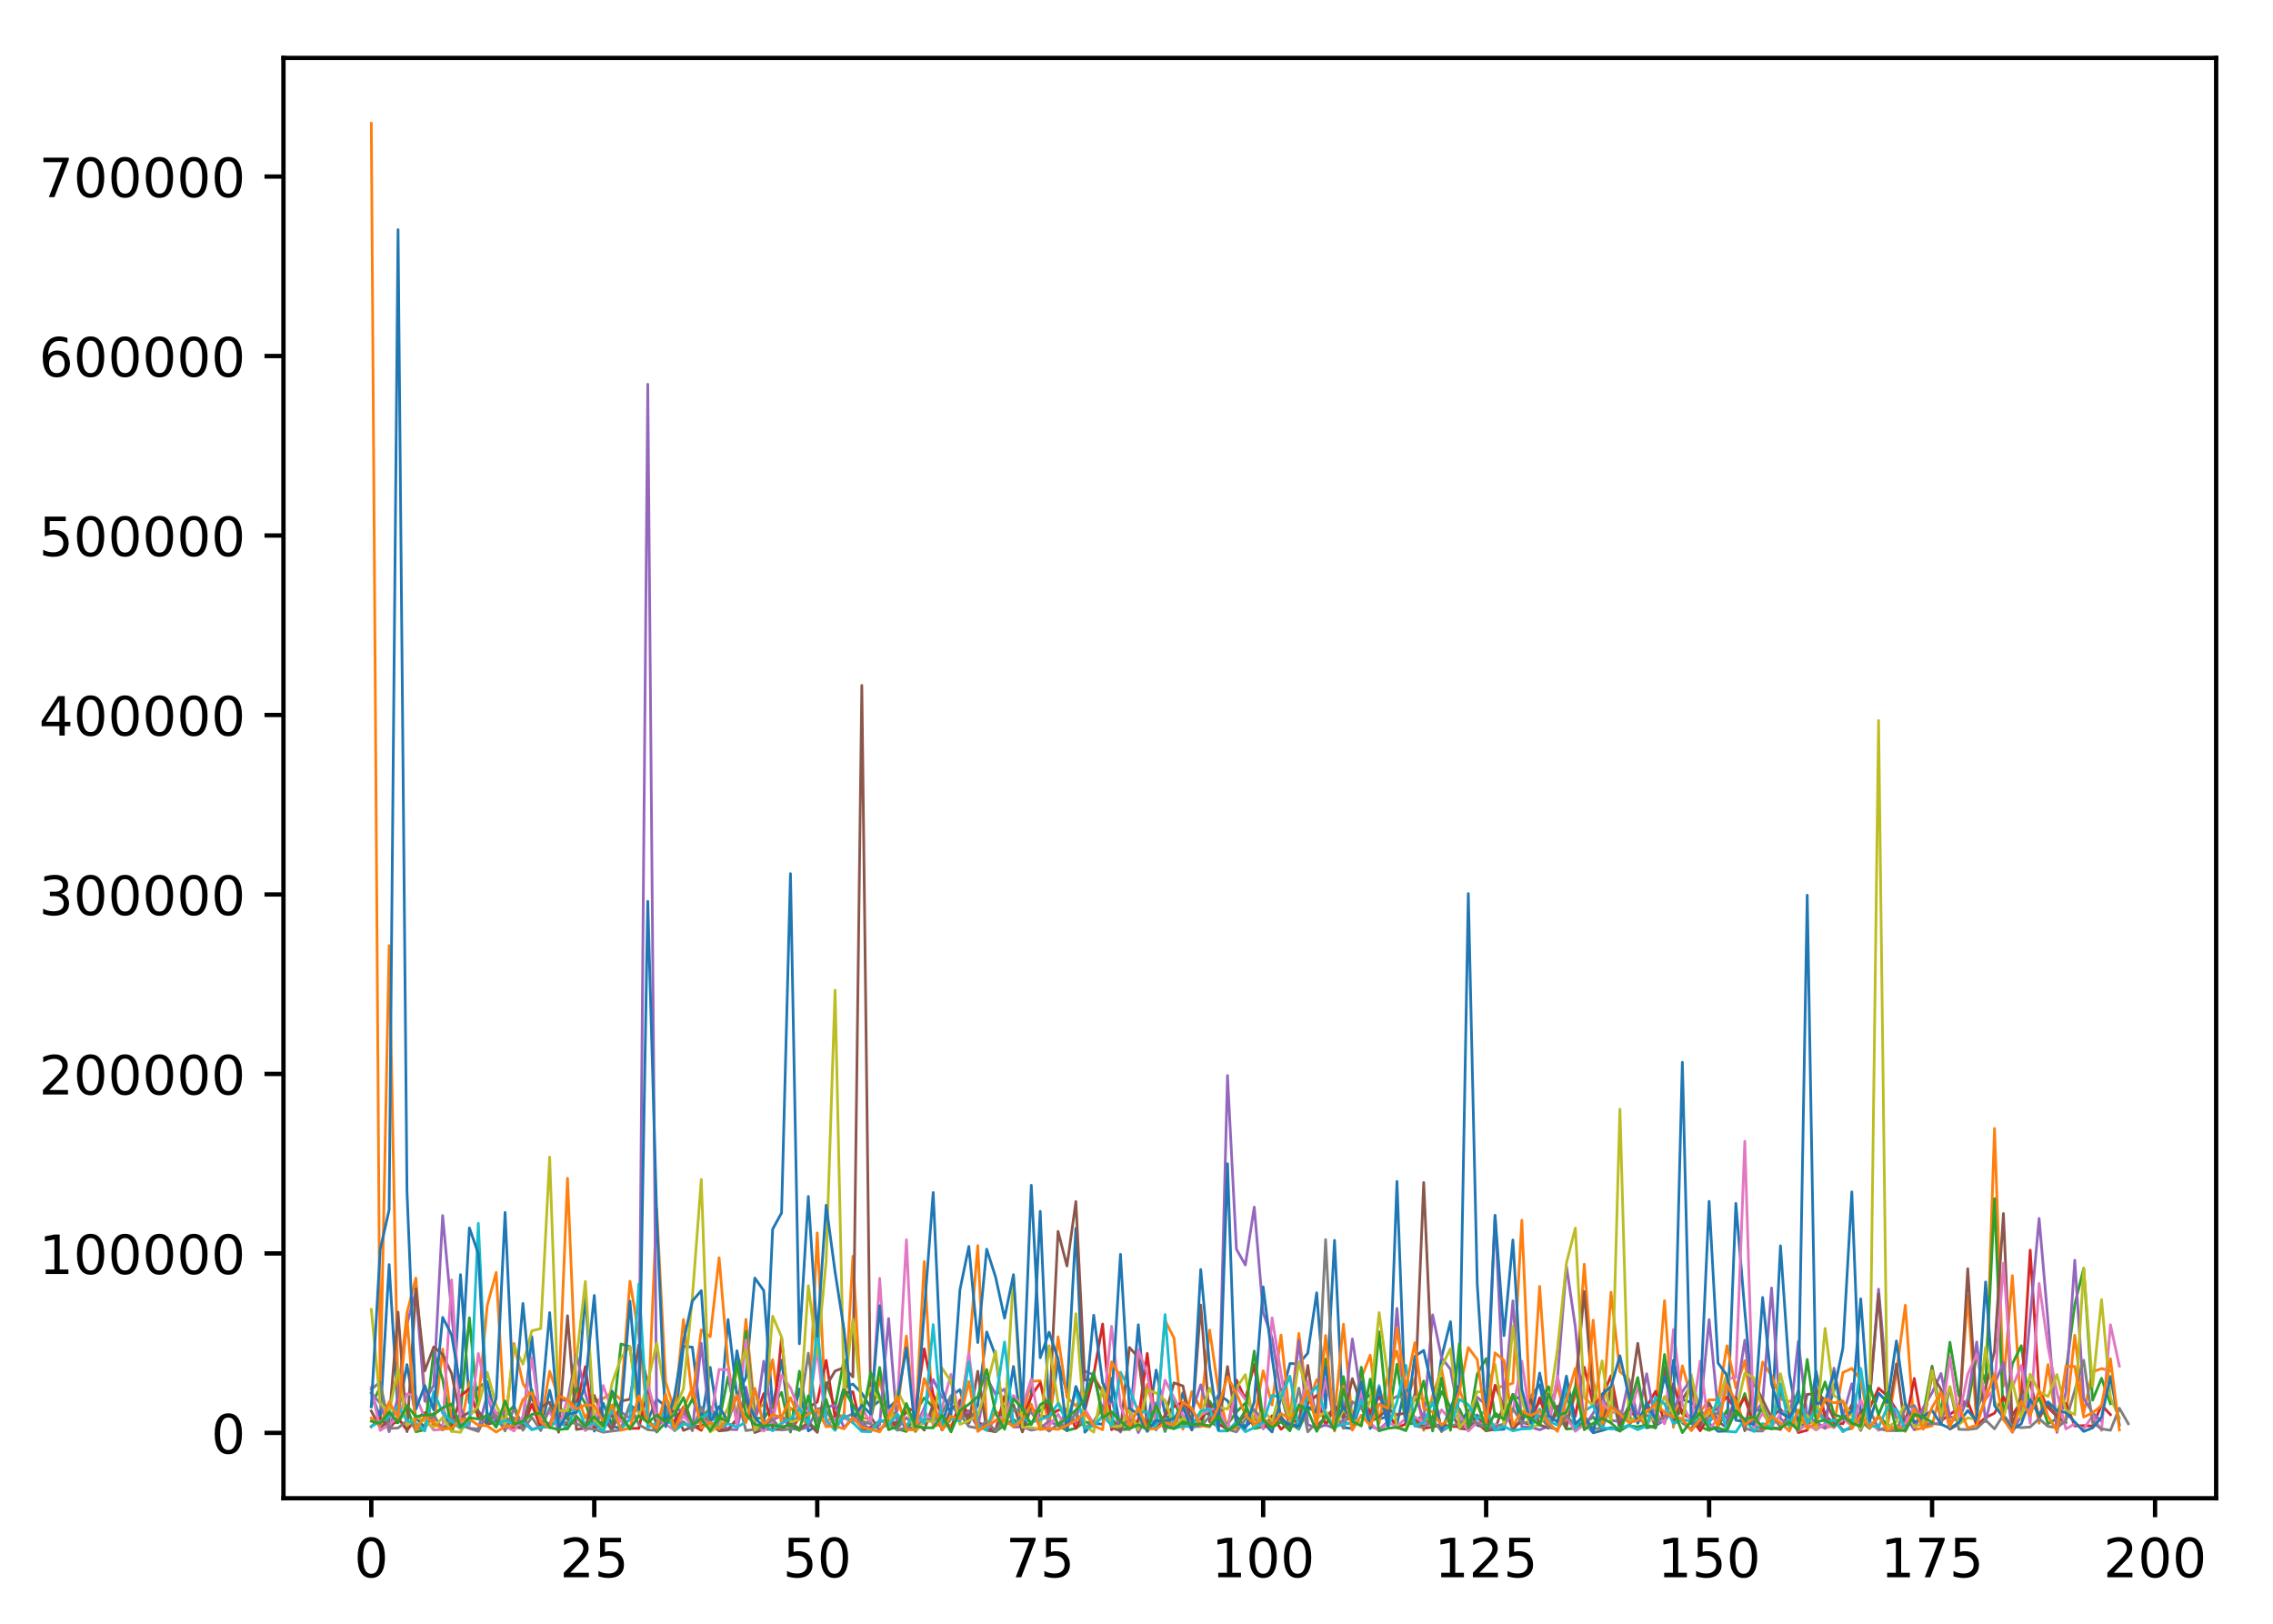 <?xml version="1.0" encoding="utf-8" standalone="no"?>
<!DOCTYPE svg PUBLIC "-//W3C//DTD SVG 1.1//EN"
  "http://www.w3.org/Graphics/SVG/1.1/DTD/svg11.dtd">
<!-- Created with matplotlib (http://matplotlib.org/) -->
<svg height="300pt" version="1.1" viewBox="0 0 420 300" width="420pt" xmlns="http://www.w3.org/2000/svg" xmlns:xlink="http://www.w3.org/1999/xlink">
 <defs>
  <style type="text/css">
*{stroke-linecap:butt;stroke-linejoin:round;}
  </style>
 </defs>
 <g id="figure_1">
  <g id="patch_1">
   <path d="M 0 300.69 
L 420.195 300.69 
L 420.195 0 
L 0 0 
z
" style="fill:#ffffff;"/>
  </g>
  <g id="axes_1">
   <g id="patch_2">
    <path d="M 52.375 276.812 
L 409.495 276.812 
L 409.495 10.7 
L 52.375 10.7 
z
" style="fill:#ffffff;"/>
   </g>
   <g id="matplotlib.axis_1">
    <g id="xtick_1">
     <g id="line2d_1">
      <defs>
       <path d="M 0 0 
L 0 3.5 
" id="m2f63b9aa51" style="stroke:#000000;stroke-width:0.8;"/>
      </defs>
      <g>
       <use style="stroke:#000000;stroke-width:0.8;" x="68.608" xlink:href="#m2f63b9aa51" y="276.812"/>
      </g>
     </g>
     <g id="text_1">
      <!-- 0 -->
      <defs>
       <path d="M 31.781 66.406 
Q 24.172 66.406 20.328 58.906 
Q 16.5 51.422 16.5 36.375 
Q 16.5 21.391 20.328 13.891 
Q 24.172 6.391 31.781 6.391 
Q 39.453 6.391 43.281 13.891 
Q 47.125 21.391 47.125 36.375 
Q 47.125 51.422 43.281 58.906 
Q 39.453 66.406 31.781 66.406 
M 31.781 74.219 
Q 44.047 74.219 50.516 64.516 
Q 56.984 54.828 56.984 36.375 
Q 56.984 17.969 50.516 8.266 
Q 44.047 -1.422 31.781 -1.422 
Q 19.531 -1.422 13.062 8.266 
Q 6.594 17.969 6.594 36.375 
Q 6.594 54.828 13.062 64.516 
Q 19.531 74.219 31.781 74.219 
" id="DejaVuSans-30"/>
      </defs>
      <g transform="translate(65.426 291.41)scale(0.1 -0.1)">
       <use xlink:href="#DejaVuSans-30"/>
      </g>
     </g>
    </g>
    <g id="xtick_2">
     <g id="line2d_2">
      <g>
       <use style="stroke:#000000;stroke-width:0.8;" x="109.808" xlink:href="#m2f63b9aa51" y="276.812"/>
      </g>
     </g>
     <g id="text_2">
      <!-- 25 -->
      <defs>
       <path d="M 19.188 8.297 
L 53.609 8.297 
L 53.609 0 
L 7.328 0 
L 7.328 8.297 
Q 12.938 14.109 22.625 23.891 
Q 32.328 33.688 34.812 36.531 
Q 39.547 41.844 41.422 45.531 
Q 43.312 49.219 43.312 52.781 
Q 43.312 58.594 39.234 62.25 
Q 35.156 65.922 28.609 65.922 
Q 23.969 65.922 18.812 64.312 
Q 13.672 62.703 7.812 59.422 
L 7.812 69.391 
Q 13.766 71.781 18.938 73 
Q 24.125 74.219 28.422 74.219 
Q 39.75 74.219 46.484 68.547 
Q 53.219 62.891 53.219 53.422 
Q 53.219 48.922 51.531 44.891 
Q 49.859 40.875 45.406 35.406 
Q 44.188 33.984 37.641 27.219 
Q 31.109 20.453 19.188 8.297 
" id="DejaVuSans-32"/>
       <path d="M 10.797 72.906 
L 49.516 72.906 
L 49.516 64.594 
L 19.828 64.594 
L 19.828 46.734 
Q 21.969 47.469 24.109 47.828 
Q 26.266 48.188 28.422 48.188 
Q 40.625 48.188 47.75 41.5 
Q 54.891 34.812 54.891 23.391 
Q 54.891 11.625 47.562 5.094 
Q 40.234 -1.422 26.906 -1.422 
Q 22.312 -1.422 17.547 -0.641 
Q 12.797 0.141 7.719 1.703 
L 7.719 11.625 
Q 12.109 9.234 16.797 8.062 
Q 21.484 6.891 26.703 6.891 
Q 35.156 6.891 40.078 11.328 
Q 45.016 15.766 45.016 23.391 
Q 45.016 31 40.078 35.438 
Q 35.156 39.891 26.703 39.891 
Q 22.75 39.891 18.812 39.016 
Q 14.891 38.141 10.797 36.281 
z
" id="DejaVuSans-35"/>
      </defs>
      <g transform="translate(103.445 291.41)scale(0.1 -0.1)">
       <use xlink:href="#DejaVuSans-32"/>
       <use x="63.623" xlink:href="#DejaVuSans-35"/>
      </g>
     </g>
    </g>
    <g id="xtick_3">
     <g id="line2d_3">
      <g>
       <use style="stroke:#000000;stroke-width:0.8;" x="151.007" xlink:href="#m2f63b9aa51" y="276.812"/>
      </g>
     </g>
     <g id="text_3">
      <!-- 50 -->
      <g transform="translate(144.645 291.41)scale(0.1 -0.1)">
       <use xlink:href="#DejaVuSans-35"/>
       <use x="63.623" xlink:href="#DejaVuSans-30"/>
      </g>
     </g>
    </g>
    <g id="xtick_4">
     <g id="line2d_4">
      <g>
       <use style="stroke:#000000;stroke-width:0.8;" x="192.207" xlink:href="#m2f63b9aa51" y="276.812"/>
      </g>
     </g>
     <g id="text_4">
      <!-- 75 -->
      <defs>
       <path d="M 8.203 72.906 
L 55.078 72.906 
L 55.078 68.703 
L 28.609 0 
L 18.312 0 
L 43.219 64.594 
L 8.203 64.594 
z
" id="DejaVuSans-37"/>
      </defs>
      <g transform="translate(185.845 291.41)scale(0.1 -0.1)">
       <use xlink:href="#DejaVuSans-37"/>
       <use x="63.623" xlink:href="#DejaVuSans-35"/>
      </g>
     </g>
    </g>
    <g id="xtick_5">
     <g id="line2d_5">
      <g>
       <use style="stroke:#000000;stroke-width:0.8;" x="233.407" xlink:href="#m2f63b9aa51" y="276.812"/>
      </g>
     </g>
     <g id="text_5">
      <!-- 100 -->
      <defs>
       <path d="M 12.406 8.297 
L 28.516 8.297 
L 28.516 63.922 
L 10.984 60.406 
L 10.984 69.391 
L 28.422 72.906 
L 38.281 72.906 
L 38.281 8.297 
L 54.391 8.297 
L 54.391 0 
L 12.406 0 
z
" id="DejaVuSans-31"/>
      </defs>
      <g transform="translate(223.863 291.41)scale(0.1 -0.1)">
       <use xlink:href="#DejaVuSans-31"/>
       <use x="63.623" xlink:href="#DejaVuSans-30"/>
       <use x="127.246" xlink:href="#DejaVuSans-30"/>
      </g>
     </g>
    </g>
    <g id="xtick_6">
     <g id="line2d_6">
      <g>
       <use style="stroke:#000000;stroke-width:0.8;" x="274.607" xlink:href="#m2f63b9aa51" y="276.812"/>
      </g>
     </g>
     <g id="text_6">
      <!-- 125 -->
      <g transform="translate(265.063 291.41)scale(0.1 -0.1)">
       <use xlink:href="#DejaVuSans-31"/>
       <use x="63.623" xlink:href="#DejaVuSans-32"/>
       <use x="127.246" xlink:href="#DejaVuSans-35"/>
      </g>
     </g>
    </g>
    <g id="xtick_7">
     <g id="line2d_7">
      <g>
       <use style="stroke:#000000;stroke-width:0.8;" x="315.807" xlink:href="#m2f63b9aa51" y="276.812"/>
      </g>
     </g>
     <g id="text_7">
      <!-- 150 -->
      <g transform="translate(306.263 291.41)scale(0.1 -0.1)">
       <use xlink:href="#DejaVuSans-31"/>
       <use x="63.623" xlink:href="#DejaVuSans-35"/>
       <use x="127.246" xlink:href="#DejaVuSans-30"/>
      </g>
     </g>
    </g>
    <g id="xtick_8">
     <g id="line2d_8">
      <g>
       <use style="stroke:#000000;stroke-width:0.8;" x="357.006" xlink:href="#m2f63b9aa51" y="276.812"/>
      </g>
     </g>
     <g id="text_8">
      <!-- 175 -->
      <g transform="translate(347.463 291.41)scale(0.1 -0.1)">
       <use xlink:href="#DejaVuSans-31"/>
       <use x="63.623" xlink:href="#DejaVuSans-37"/>
       <use x="127.246" xlink:href="#DejaVuSans-35"/>
      </g>
     </g>
    </g>
    <g id="xtick_9">
     <g id="line2d_9">
      <g>
       <use style="stroke:#000000;stroke-width:0.8;" x="398.206" xlink:href="#m2f63b9aa51" y="276.812"/>
      </g>
     </g>
     <g id="text_9">
      <!-- 200 -->
      <g transform="translate(388.663 291.41)scale(0.1 -0.1)">
       <use xlink:href="#DejaVuSans-32"/>
       <use x="63.623" xlink:href="#DejaVuSans-30"/>
       <use x="127.246" xlink:href="#DejaVuSans-30"/>
      </g>
     </g>
    </g>
   </g>
   <g id="matplotlib.axis_2">
    <g id="ytick_1">
     <g id="line2d_10">
      <defs>
       <path d="M 0 0 
L -3.5 0 
" id="m1fd168a03e" style="stroke:#000000;stroke-width:0.8;"/>
      </defs>
      <g>
       <use style="stroke:#000000;stroke-width:0.8;" x="52.375" xlink:href="#m1fd168a03e" y="264.742"/>
      </g>
     </g>
     <g id="text_10">
      <!-- 0 -->
      <g transform="translate(39.013 268.541)scale(0.1 -0.1)">
       <use xlink:href="#DejaVuSans-30"/>
      </g>
     </g>
    </g>
    <g id="ytick_2">
     <g id="line2d_11">
      <g>
       <use style="stroke:#000000;stroke-width:0.8;" x="52.375" xlink:href="#m1fd168a03e" y="231.581"/>
      </g>
     </g>
     <g id="text_11">
      <!-- 100000 -->
      <g transform="translate(7.2 235.38)scale(0.1 -0.1)">
       <use xlink:href="#DejaVuSans-31"/>
       <use x="63.623" xlink:href="#DejaVuSans-30"/>
       <use x="127.246" xlink:href="#DejaVuSans-30"/>
       <use x="190.869" xlink:href="#DejaVuSans-30"/>
       <use x="254.492" xlink:href="#DejaVuSans-30"/>
       <use x="318.115" xlink:href="#DejaVuSans-30"/>
      </g>
     </g>
    </g>
    <g id="ytick_3">
     <g id="line2d_12">
      <g>
       <use style="stroke:#000000;stroke-width:0.8;" x="52.375" xlink:href="#m1fd168a03e" y="198.42"/>
      </g>
     </g>
     <g id="text_12">
      <!-- 200000 -->
      <g transform="translate(7.2 202.22)scale(0.1 -0.1)">
       <use xlink:href="#DejaVuSans-32"/>
       <use x="63.623" xlink:href="#DejaVuSans-30"/>
       <use x="127.246" xlink:href="#DejaVuSans-30"/>
       <use x="190.869" xlink:href="#DejaVuSans-30"/>
       <use x="254.492" xlink:href="#DejaVuSans-30"/>
       <use x="318.115" xlink:href="#DejaVuSans-30"/>
      </g>
     </g>
    </g>
    <g id="ytick_4">
     <g id="line2d_13">
      <g>
       <use style="stroke:#000000;stroke-width:0.8;" x="52.375" xlink:href="#m1fd168a03e" y="165.26"/>
      </g>
     </g>
     <g id="text_13">
      <!-- 300000 -->
      <defs>
       <path d="M 40.578 39.312 
Q 47.656 37.797 51.625 33 
Q 55.609 28.219 55.609 21.188 
Q 55.609 10.406 48.188 4.484 
Q 40.766 -1.422 27.094 -1.422 
Q 22.516 -1.422 17.656 -0.516 
Q 12.797 0.391 7.625 2.203 
L 7.625 11.719 
Q 11.719 9.328 16.594 8.109 
Q 21.484 6.891 26.812 6.891 
Q 36.078 6.891 40.938 10.547 
Q 45.797 14.203 45.797 21.188 
Q 45.797 27.641 41.281 31.266 
Q 36.766 34.906 28.719 34.906 
L 20.219 34.906 
L 20.219 43.016 
L 29.109 43.016 
Q 36.375 43.016 40.234 45.922 
Q 44.094 48.828 44.094 54.297 
Q 44.094 59.906 40.109 62.906 
Q 36.141 65.922 28.719 65.922 
Q 24.656 65.922 20.016 65.031 
Q 15.375 64.156 9.812 62.312 
L 9.812 71.094 
Q 15.438 72.656 20.344 73.438 
Q 25.25 74.219 29.594 74.219 
Q 40.828 74.219 47.359 69.109 
Q 53.906 64.016 53.906 55.328 
Q 53.906 49.266 50.438 45.094 
Q 46.969 40.922 40.578 39.312 
" id="DejaVuSans-33"/>
      </defs>
      <g transform="translate(7.2 169.059)scale(0.1 -0.1)">
       <use xlink:href="#DejaVuSans-33"/>
       <use x="63.623" xlink:href="#DejaVuSans-30"/>
       <use x="127.246" xlink:href="#DejaVuSans-30"/>
       <use x="190.869" xlink:href="#DejaVuSans-30"/>
       <use x="254.492" xlink:href="#DejaVuSans-30"/>
       <use x="318.115" xlink:href="#DejaVuSans-30"/>
      </g>
     </g>
    </g>
    <g id="ytick_5">
     <g id="line2d_14">
      <g>
       <use style="stroke:#000000;stroke-width:0.8;" x="52.375" xlink:href="#m1fd168a03e" y="132.099"/>
      </g>
     </g>
     <g id="text_14">
      <!-- 400000 -->
      <defs>
       <path d="M 37.797 64.312 
L 12.891 25.391 
L 37.797 25.391 
z
M 35.203 72.906 
L 47.609 72.906 
L 47.609 25.391 
L 58.016 25.391 
L 58.016 17.188 
L 47.609 17.188 
L 47.609 0 
L 37.797 0 
L 37.797 17.188 
L 4.891 17.188 
L 4.891 26.703 
z
" id="DejaVuSans-34"/>
      </defs>
      <g transform="translate(7.2 135.899)scale(0.1 -0.1)">
       <use xlink:href="#DejaVuSans-34"/>
       <use x="63.623" xlink:href="#DejaVuSans-30"/>
       <use x="127.246" xlink:href="#DejaVuSans-30"/>
       <use x="190.869" xlink:href="#DejaVuSans-30"/>
       <use x="254.492" xlink:href="#DejaVuSans-30"/>
       <use x="318.115" xlink:href="#DejaVuSans-30"/>
      </g>
     </g>
    </g>
    <g id="ytick_6">
     <g id="line2d_15">
      <g>
       <use style="stroke:#000000;stroke-width:0.8;" x="52.375" xlink:href="#m1fd168a03e" y="98.939"/>
      </g>
     </g>
     <g id="text_15">
      <!-- 500000 -->
      <g transform="translate(7.2 102.738)scale(0.1 -0.1)">
       <use xlink:href="#DejaVuSans-35"/>
       <use x="63.623" xlink:href="#DejaVuSans-30"/>
       <use x="127.246" xlink:href="#DejaVuSans-30"/>
       <use x="190.869" xlink:href="#DejaVuSans-30"/>
       <use x="254.492" xlink:href="#DejaVuSans-30"/>
       <use x="318.115" xlink:href="#DejaVuSans-30"/>
      </g>
     </g>
    </g>
    <g id="ytick_7">
     <g id="line2d_16">
      <g>
       <use style="stroke:#000000;stroke-width:0.8;" x="52.375" xlink:href="#m1fd168a03e" y="65.778"/>
      </g>
     </g>
     <g id="text_16">
      <!-- 600000 -->
      <defs>
       <path d="M 33.016 40.375 
Q 26.375 40.375 22.484 35.828 
Q 18.609 31.297 18.609 23.391 
Q 18.609 15.531 22.484 10.953 
Q 26.375 6.391 33.016 6.391 
Q 39.656 6.391 43.531 10.953 
Q 47.406 15.531 47.406 23.391 
Q 47.406 31.297 43.531 35.828 
Q 39.656 40.375 33.016 40.375 
M 52.594 71.297 
L 52.594 62.312 
Q 48.875 64.062 45.094 64.984 
Q 41.312 65.922 37.594 65.922 
Q 27.828 65.922 22.672 59.328 
Q 17.531 52.734 16.797 39.406 
Q 19.672 43.656 24.016 45.922 
Q 28.375 48.188 33.594 48.188 
Q 44.578 48.188 50.953 41.516 
Q 57.328 34.859 57.328 23.391 
Q 57.328 12.156 50.688 5.359 
Q 44.047 -1.422 33.016 -1.422 
Q 20.359 -1.422 13.672 8.266 
Q 6.984 17.969 6.984 36.375 
Q 6.984 53.656 15.188 63.938 
Q 23.391 74.219 37.203 74.219 
Q 40.922 74.219 44.703 73.484 
Q 48.484 72.75 52.594 71.297 
" id="DejaVuSans-36"/>
      </defs>
      <g transform="translate(7.2 69.578)scale(0.1 -0.1)">
       <use xlink:href="#DejaVuSans-36"/>
       <use x="63.623" xlink:href="#DejaVuSans-30"/>
       <use x="127.246" xlink:href="#DejaVuSans-30"/>
       <use x="190.869" xlink:href="#DejaVuSans-30"/>
       <use x="254.492" xlink:href="#DejaVuSans-30"/>
       <use x="318.115" xlink:href="#DejaVuSans-30"/>
      </g>
     </g>
    </g>
    <g id="ytick_8">
     <g id="line2d_17">
      <g>
       <use style="stroke:#000000;stroke-width:0.8;" x="52.375" xlink:href="#m1fd168a03e" y="32.618"/>
      </g>
     </g>
     <g id="text_17">
      <!-- 700000 -->
      <g transform="translate(7.2 36.417)scale(0.1 -0.1)">
       <use xlink:href="#DejaVuSans-37"/>
       <use x="63.623" xlink:href="#DejaVuSans-30"/>
       <use x="127.246" xlink:href="#DejaVuSans-30"/>
       <use x="190.869" xlink:href="#DejaVuSans-30"/>
       <use x="254.492" xlink:href="#DejaVuSans-30"/>
       <use x="318.115" xlink:href="#DejaVuSans-30"/>
      </g>
     </g>
    </g>
   </g>
   <g id="line2d_18">
    <path clip-path="url(#pda3034e6e8)" d="M 68.608 257.332 
L 70.256 262.003 
L 71.904 233.645 
L 73.552 261.064 
L 75.2 252.114 
L 76.848 261.952 
L 78.496 263.745 
L 80.144 261.144 
L 81.792 260.157 
L 83.44 264.391 
L 85.088 235.505 
L 86.736 259.174 
L 88.384 256.363 
L 90.032 255.26 
L 91.68 262.385 
L 93.328 263.775 
L 94.976 262.105 
L 96.624 263.099 
L 98.272 246.951 
L 99.92 264.177 
L 101.568 256.872 
L 103.216 263.938 
L 104.864 260.69 
L 106.512 260.131 
L 108.16 239.126 
L 109.808 264.413 
L 111.456 259.245 
L 113.104 263.447 
L 114.752 263.962 
L 116.4 259.588 
L 118.048 260.8 
L 119.695 262.491 
L 121.343 258.491 
L 122.991 259.821 
L 124.639 263.725 
L 126.287 248.726 
L 127.935 248.903 
L 129.583 262.81 
L 131.231 252.631 
L 132.879 263.647 
L 134.527 243.799 
L 136.175 258.032 
L 137.823 254.502 
L 139.471 236.122 
L 141.119 238.446 
L 142.767 260.093 
L 144.415 251.282 
L 146.063 264.064 
L 147.711 256.635 
L 149.359 264.378 
L 151.007 263.368 
L 152.655 260.782 
L 154.303 262.313 
L 155.951 256.29 
L 157.599 255.729 
L 159.247 257.412 
L 160.895 260.091 
L 162.543 258.78 
L 164.191 260.463 
L 165.839 261.496 
L 167.487 264.028 
L 169.135 262.217 
L 170.783 262.945 
L 172.431 261.301 
L 174.079 263.002 
L 175.727 257.946 
L 177.375 256.742 
L 179.023 262.939 
L 180.671 259.631 
L 182.319 246.085 
L 183.967 250.534 
L 185.615 262.931 
L 187.263 252.466 
L 188.911 264.46 
L 190.559 257.671 
L 192.207 223.798 
L 193.855 262.264 
L 195.503 251.555 
L 197.151 257.308 
L 198.799 226.924 
L 200.447 264.616 
L 202.095 262.952 
L 203.743 263.156 
L 205.391 254.67 
L 207.039 264.033 
L 208.687 263.921 
L 210.335 244.749 
L 211.983 263.616 
L 213.631 253.134 
L 215.279 261.288 
L 216.927 263.35 
L 218.575 257.32 
L 220.223 263.326 
L 221.871 260.92 
L 223.519 261.279 
L 225.167 257.653 
L 226.815 258.803 
L 228.463 261.669 
L 230.111 263.613 
L 231.759 262.164 
L 233.407 262.906 
L 235.055 264.571 
L 238.351 251.927 
L 239.999 251.963 
L 241.647 250.013 
L 243.295 238.85 
L 244.943 260.187 
L 246.591 229.164 
L 248.239 263.758 
L 249.887 263.942 
L 251.535 258.965 
L 253.183 257.677 
L 254.831 262.176 
L 256.479 261.713 
L 258.127 263.14 
L 259.775 255.523 
L 261.423 262.651 
L 263.071 261.396 
L 264.719 262.351 
L 266.367 250.763 
L 268.015 244.187 
L 269.663 263.323 
L 271.311 260.526 
L 272.959 263.341 
L 276.255 264.163 
L 277.903 264.065 
L 279.551 257.615 
L 281.199 263.074 
L 282.847 258.064 
L 284.495 255.825 
L 286.143 263.875 
L 289.439 257.428 
L 291.087 263.337 
L 292.735 262.876 
L 294.383 264.716 
L 296.031 264.293 
L 297.679 263.754 
L 299.327 264.381 
L 300.975 263.295 
L 302.623 261.213 
L 304.271 263.817 
L 305.919 263.391 
L 307.567 262.351 
L 309.215 251.315 
L 310.863 258.59 
L 312.511 259.128 
L 314.159 260.605 
L 315.807 262.983 
L 317.455 264.461 
L 319.103 264.394 
L 320.751 222.339 
L 322.399 242.19 
L 324.047 260.463 
L 325.695 260.599 
L 327.343 263.71 
L 328.991 230.176 
L 330.639 253.856 
L 332.287 263.077 
L 333.935 263.51 
L 335.583 253.385 
L 337.231 261.875 
L 338.879 256.877 
L 340.527 249.073 
L 342.175 220.21 
L 343.822 262.279 
L 343.822 262.279 
" style="fill:none;stroke:#1f77b4;stroke-linecap:square;stroke-width:0.5;"/>
   </g>
   <g id="line2d_19">
    <path clip-path="url(#pda3034e6e8)" d="M 68.608 22.796 
L 70.256 257.077 
L 71.904 174.698 
L 73.552 257.672 
L 75.2 242.562 
L 76.848 236.135 
L 78.496 257.683 
L 80.144 263.425 
L 81.792 249.273 
L 83.44 262.688 
L 85.088 263.955 
L 86.736 255.326 
L 88.384 259.23 
L 90.032 241.222 
L 91.68 235.104 
L 93.328 263.596 
L 94.976 248.214 
L 96.624 255.615 
L 98.272 258.262 
L 99.92 262.775 
L 101.568 253.372 
L 103.216 258.163 
L 104.864 217.692 
L 106.512 257.519 
L 108.16 262.018 
L 109.808 258.889 
L 111.456 258.392 
L 113.104 257.221 
L 114.752 258.613 
L 116.4 236.713 
L 118.048 246.672 
L 119.695 262.066 
L 121.343 223.266 
L 122.991 255.345 
L 124.639 260.584 
L 126.287 243.788 
L 127.935 258.54 
L 129.583 245.713 
L 131.231 246.962 
L 132.879 232.38 
L 134.527 252.07 
L 136.175 262.47 
L 137.823 243.752 
L 139.471 260.586 
L 141.119 259.513 
L 142.767 251.214 
L 144.415 263.25 
L 146.063 260.134 
L 149.359 263.367 
L 151.007 227.782 
L 152.655 262.57 
L 154.303 261.726 
L 155.951 261.49 
L 157.599 232.098 
L 159.247 261.927 
L 160.895 262.246 
L 162.543 254.72 
L 164.191 263.026 
L 165.839 260.631 
L 167.487 246.849 
L 169.135 263.545 
L 170.783 233.088 
L 172.431 263.513 
L 174.079 263.145 
L 175.727 263.36 
L 177.375 260.722 
L 179.023 250.094 
L 180.671 230.134 
L 182.319 263.78 
L 183.967 260.865 
L 185.615 261.461 
L 187.263 260.436 
L 188.911 261.687 
L 190.559 255.237 
L 192.207 255.089 
L 193.855 263.958 
L 195.503 246.984 
L 197.151 258.14 
L 198.799 259.753 
L 200.447 257.279 
L 202.095 254.279 
L 203.743 257.141 
L 205.391 262.246 
L 207.039 264.244 
L 208.687 261.829 
L 210.335 263.755 
L 211.983 255.763 
L 213.631 262.24 
L 215.279 243.989 
L 216.927 247.196 
L 218.575 264.076 
L 220.223 257.099 
L 221.871 260.242 
L 223.519 245.742 
L 225.167 257.152 
L 226.815 264.056 
L 228.463 263.853 
L 230.111 260.64 
L 231.759 262.305 
L 233.407 253.272 
L 235.055 259.594 
L 236.703 246.664 
L 238.351 262.255 
L 239.999 246.359 
L 241.647 259.47 
L 243.295 254.908 
L 244.943 255.45 
L 246.591 261.459 
L 248.239 244.657 
L 249.887 262.677 
L 251.535 254.627 
L 253.183 250.368 
L 254.831 262.976 
L 256.479 253.681 
L 258.127 249.661 
L 259.775 258.559 
L 261.423 254.767 
L 263.071 264.271 
L 264.719 257.856 
L 266.367 252.958 
L 268.015 261.86 
L 269.663 256.548 
L 271.311 261.542 
L 272.959 259.42 
L 274.607 263.717 
L 276.255 256.322 
L 277.903 256.141 
L 279.551 255.537 
L 281.199 225.445 
L 282.847 263.751 
L 284.495 237.668 
L 286.143 261.919 
L 287.791 255.959 
L 289.439 262.73 
L 291.087 257.889 
L 292.735 233.575 
L 294.383 254.931 
L 296.031 263.469 
L 297.679 238.751 
L 299.327 253.422 
L 300.975 254.834 
L 302.623 262.022 
L 304.271 263.214 
L 305.919 261.011 
L 307.567 240.306 
L 309.215 263.714 
L 310.863 252.347 
L 312.511 258.179 
L 314.159 260.85 
L 315.807 258.626 
L 317.455 258.645 
L 319.103 248.638 
L 320.751 256.425 
L 322.399 251.395 
L 324.047 262.888 
L 325.695 251.653 
L 327.343 254.186 
L 328.991 258.486 
L 330.639 258.934 
L 332.287 258.408 
L 333.935 261.92 
L 335.583 263.333 
L 337.231 263.837 
L 338.879 263.367 
L 340.527 253.582 
L 342.175 252.838 
L 343.822 254.904 
L 345.47 263.714 
L 347.118 261.816 
L 348.766 263.599 
L 350.414 253.642 
L 352.062 241.157 
L 353.71 264.169 
L 357.006 263.437 
L 358.654 257.013 
L 360.302 262.515 
L 361.95 262.17 
L 363.598 239.406 
L 365.246 262.984 
L 366.894 258.236 
L 368.542 208.502 
L 370.19 256.07 
L 371.838 235.685 
L 373.486 260.678 
L 375.134 255.211 
L 376.782 262.961 
L 378.43 252.13 
L 380.078 263.679 
L 381.726 262.129 
L 383.374 246.702 
L 385.022 261.032 
L 386.67 253.444 
L 388.318 252.858 
L 389.966 253.281 
L 389.966 253.281 
" style="fill:none;stroke:#ff7f0e;stroke-linecap:square;stroke-width:0.5;"/>
   </g>
   <g id="line2d_20">
    <path clip-path="url(#pda3034e6e8)" d="M 68.608 259.724 
L 70.256 256.219 
L 71.904 262.861 
L 73.552 262.866 
L 75.2 260.063 
L 76.848 264.532 
L 78.496 264.161 
L 80.144 249.702 
L 81.792 254.826 
L 83.44 264.44 
L 85.088 260.958 
L 86.736 243.467 
L 88.384 261.732 
L 90.032 263.069 
L 91.68 261.052 
L 93.328 261.509 
L 94.976 259.719 
L 96.624 263.81 
L 98.272 256.759 
L 99.92 263.124 
L 101.568 260.608 
L 103.216 259.543 
L 104.864 262.25 
L 106.512 256.503 
L 108.16 259.327 
L 109.808 264.074 
L 111.456 262.418 
L 113.104 263.429 
L 114.752 248.31 
L 116.4 248.838 
L 118.048 260.766 
L 119.695 262.121 
L 121.343 264.587 
L 122.991 262.834 
L 124.639 262.688 
L 126.287 261.574 
L 127.935 258.483 
L 129.583 262.532 
L 131.231 259.858 
L 132.879 262.618 
L 134.527 254.369 
L 136.175 262.723 
L 137.823 246.007 
L 139.471 261.959 
L 141.119 262.1 
L 144.415 257.251 
L 146.063 264.592 
L 147.711 253.339 
L 149.359 262.556 
L 151.007 264.527 
L 152.655 255.461 
L 154.303 260.076 
L 155.951 251.179 
L 157.599 260.853 
L 159.247 263.502 
L 160.895 262.337 
L 162.543 252.651 
L 164.191 263.147 
L 165.839 264.018 
L 167.487 264.484 
L 169.135 260.832 
L 170.783 258.279 
L 172.431 260.026 
L 174.079 264.161 
L 175.727 262.161 
L 177.375 262.36 
L 179.023 260.654 
L 180.671 262.637 
L 182.319 264.155 
L 183.967 264.511 
L 185.615 263.287 
L 187.263 262.27 
L 188.911 263.371 
L 190.559 263.062 
L 192.207 260.594 
L 193.855 259.462 
L 195.503 263.372 
L 197.151 264.302 
L 198.799 263.87 
L 200.447 262.709 
L 202.095 263.021 
L 203.743 259.62 
L 205.391 262.019 
L 207.039 264.159 
L 208.687 264.052 
L 210.335 262.518 
L 211.983 262.535 
L 213.631 259.447 
L 215.279 264.485 
L 216.927 258.751 
L 218.575 262.978 
L 220.223 263.219 
L 221.871 263.339 
L 223.519 258.872 
L 225.167 261.655 
L 226.815 263.178 
L 228.463 260.876 
L 230.111 259.243 
L 231.759 263.944 
L 233.407 263.596 
L 235.055 262.796 
L 236.703 256.594 
L 238.351 262.883 
L 239.999 264.073 
L 241.647 260.329 
L 243.295 260.479 
L 244.943 251.093 
L 246.591 263.973 
L 248.239 254.333 
L 249.887 263.834 
L 251.535 252.609 
L 253.183 263.495 
L 254.831 246.065 
L 256.479 262.825 
L 258.127 252.069 
L 259.775 263.121 
L 261.423 262.945 
L 263.071 263.602 
L 264.719 261.76 
L 266.367 257.095 
L 268.015 259.973 
L 269.663 260.306 
L 271.311 263.931 
L 272.959 253.878 
L 274.607 251.017 
L 276.255 261.74 
L 277.903 261.687 
L 279.551 257.681 
L 281.199 258.751 
L 282.847 261.106 
L 284.495 259.104 
L 286.143 256.204 
L 287.791 261.132 
L 289.439 264.037 
L 291.087 263.865 
L 292.735 262.915 
L 294.383 261.814 
L 296.031 264.032 
L 297.679 256.74 
L 299.327 264.172 
L 300.975 263.414 
L 302.623 263.625 
L 304.271 263.274 
L 305.919 263.835 
L 307.567 252.56 
L 309.215 262.137 
L 310.863 260.502 
L 314.159 263.606 
L 315.807 264.278 
L 317.455 263.515 
L 319.103 260.541 
L 320.751 261.967 
L 322.399 257.461 
L 324.047 263.223 
L 325.695 259.833 
L 327.343 263.487 
L 328.991 257.031 
L 330.639 261.421 
L 332.287 256.916 
L 333.935 263.881 
L 335.583 260.004 
L 337.231 255.326 
L 338.879 261.36 
L 342.175 262.384 
L 343.822 262.498 
L 345.47 263.923 
L 347.118 261.635 
L 348.766 263.223 
L 350.414 264.236 
L 352.062 263.217 
L 353.71 261.293 
L 355.358 261.333 
L 357.006 252.403 
L 358.654 261.18 
L 360.302 247.989 
L 361.95 257.827 
L 363.598 259.842 
L 365.246 250.398 
L 366.894 255.564 
L 368.542 221.459 
L 370.19 262.307 
L 371.838 252.019 
L 373.486 248.618 
L 375.134 260.761 
L 376.782 258.273 
L 378.43 263.019 
L 380.078 262.134 
L 381.726 253.456 
L 383.374 241.007 
L 385.022 234.334 
L 386.67 258.702 
L 388.318 254.646 
L 389.966 259.356 
L 389.966 259.356 
" style="fill:none;stroke:#2ca02c;stroke-linecap:square;stroke-width:0.5;"/>
   </g>
   <g id="line2d_21">
    <path clip-path="url(#pda3034e6e8)" d="M 68.608 263.599 
L 70.256 261.992 
L 71.904 263.965 
L 73.552 261.955 
L 75.2 264.26 
L 76.848 262.13 
L 78.496 261.006 
L 80.144 263.079 
L 83.44 263.917 
L 85.088 257.92 
L 86.736 256.546 
L 88.384 261.934 
L 90.032 262.565 
L 91.68 261.43 
L 93.328 263.562 
L 96.624 263.827 
L 98.272 259.462 
L 99.92 263.835 
L 101.568 262.946 
L 103.216 262.968 
L 104.864 263.218 
L 106.512 259.961 
L 108.16 252.503 
L 109.808 264.065 
L 111.456 262.496 
L 113.104 261.519 
L 114.752 261.848 
L 116.4 263.903 
L 118.048 263.908 
L 119.695 256.4 
L 121.343 261.313 
L 124.639 262.599 
L 126.287 259.968 
L 127.935 263.309 
L 129.583 264.262 
L 131.231 260.39 
L 132.879 264.108 
L 134.527 264.078 
L 136.175 262.169 
L 137.823 257.648 
L 139.471 262.232 
L 141.119 257.49 
L 142.767 263.763 
L 144.415 247.157 
L 146.063 264.109 
L 147.711 261.979 
L 149.359 260.039 
L 151.007 259.043 
L 152.655 251.345 
L 154.303 261.965 
L 155.951 257.361 
L 157.599 257.155 
L 159.247 264.365 
L 160.895 263.661 
L 162.543 262.564 
L 164.191 262.536 
L 165.839 263.474 
L 167.487 260.124 
L 169.135 260.727 
L 170.783 249.219 
L 172.431 257.673 
L 174.079 261.626 
L 175.727 264.347 
L 177.375 258.693 
L 179.023 261.459 
L 182.319 263.842 
L 183.967 264.265 
L 185.615 257.965 
L 187.263 263.185 
L 188.911 262.33 
L 190.559 257.926 
L 192.207 255.471 
L 193.855 261.543 
L 195.503 260.55 
L 197.151 260.376 
L 198.799 263.893 
L 200.447 260.584 
L 202.095 253.984 
L 203.743 244.622 
L 205.391 264.158 
L 207.039 262.324 
L 208.687 263.462 
L 210.335 262.41 
L 211.983 250.054 
L 213.631 264.074 
L 215.279 261.462 
L 216.927 259.892 
L 218.575 259.156 
L 220.223 260.918 
L 221.871 262.254 
L 223.519 259.614 
L 225.167 263.062 
L 226.815 264.131 
L 228.463 254.97 
L 230.111 258.485 
L 231.759 252.084 
L 233.407 263.971 
L 235.055 261.567 
L 236.703 264.063 
L 238.351 262.715 
L 239.999 262.51 
L 241.647 259.243 
L 243.295 257.793 
L 244.943 263.379 
L 246.591 259.761 
L 248.239 261.484 
L 249.887 262.574 
L 251.535 256.536 
L 253.183 261.153 
L 254.831 257.988 
L 256.479 261.135 
L 258.127 263.808 
L 259.775 263.065 
L 261.423 261.969 
L 263.071 263.89 
L 264.719 263.632 
L 266.367 263.233 
L 268.015 263.527 
L 269.663 263.609 
L 272.959 262.892 
L 274.607 264.376 
L 276.255 255.931 
L 277.903 259.883 
L 279.551 263.481 
L 281.199 262.788 
L 282.847 263.175 
L 284.495 258.251 
L 286.143 263.235 
L 287.791 260.77 
L 289.439 255.897 
L 291.087 261.689 
L 292.735 252.605 
L 294.383 259.566 
L 296.031 258.146 
L 297.679 254.179 
L 299.327 262.67 
L 300.975 260.115 
L 302.623 262.426 
L 304.271 259.897 
L 305.919 257.045 
L 307.567 262.955 
L 309.215 255.653 
L 310.863 261.26 
L 312.511 262.098 
L 314.159 264.35 
L 315.807 261.579 
L 317.455 259.93 
L 319.103 258.115 
L 320.751 260.515 
L 322.399 258.245 
L 324.047 263.344 
L 325.695 264.029 
L 327.343 263.698 
L 328.991 264.106 
L 330.639 260.964 
L 332.287 264.678 
L 333.935 264.248 
L 335.583 256.493 
L 337.231 261.605 
L 338.879 262.896 
L 340.527 263.04 
L 342.175 259.519 
L 343.822 262.449 
L 345.47 260.18 
L 347.118 256.474 
L 348.766 257.943 
L 350.414 260.453 
L 352.062 263.193 
L 353.71 254.681 
L 355.358 263.85 
L 357.006 252.978 
L 358.654 262.508 
L 363.598 258.961 
L 365.246 263.334 
L 366.894 261.918 
L 368.542 261.101 
L 370.19 258.059 
L 371.838 261.466 
L 373.486 258.892 
L 375.134 230.975 
L 376.782 256.948 
L 378.43 260.045 
L 380.078 261.696 
L 381.726 259.278 
L 383.374 263.459 
L 385.022 263.395 
L 386.67 263.479 
L 388.318 259.6 
L 389.966 261.376 
L 389.966 261.376 
" style="fill:none;stroke:#d62728;stroke-linecap:square;stroke-width:0.5;"/>
   </g>
   <g id="line2d_22">
    <path clip-path="url(#pda3034e6e8)" d="M 68.608 257.386 
L 70.256 259.262 
L 71.904 264.532 
L 73.552 257.996 
L 75.2 244.653 
L 76.848 238.559 
L 78.496 258.89 
L 80.144 255.944 
L 81.792 224.588 
L 85.088 260.138 
L 86.736 263.873 
L 88.384 264.029 
L 90.032 257.667 
L 91.68 263.111 
L 93.328 260.734 
L 94.976 262.05 
L 96.624 262.233 
L 98.272 264.051 
L 99.92 263.7 
L 101.568 263.208 
L 103.216 258.579 
L 104.864 258.808 
L 106.512 250.186 
L 108.16 257.462 
L 109.808 262.797 
L 111.456 261.459 
L 113.104 263.998 
L 114.752 260.886 
L 116.4 262.014 
L 118.048 259.749 
L 119.695 70.992 
L 121.343 262.153 
L 122.991 262.327 
L 124.639 260.504 
L 126.287 260.479 
L 127.935 264.344 
L 129.583 248.19 
L 131.231 263.221 
L 132.879 262.643 
L 134.527 264.07 
L 136.175 264.145 
L 137.823 256.299 
L 139.471 263.314 
L 141.119 251.493 
L 142.767 262.327 
L 144.415 261.561 
L 146.063 263.924 
L 147.711 264.149 
L 149.359 263.658 
L 151.007 260.328 
L 154.303 259.618 
L 155.951 263.805 
L 157.599 261.873 
L 159.247 263.048 
L 160.895 264.041 
L 162.543 263.245 
L 164.191 243.604 
L 165.839 263.895 
L 167.487 261.895 
L 169.135 263.678 
L 170.783 260.17 
L 172.431 254.875 
L 174.079 258.185 
L 175.727 259.552 
L 177.375 261.728 
L 179.023 260.805 
L 180.671 263.774 
L 182.319 254.524 
L 183.967 257.637 
L 185.615 256.648 
L 187.263 263.662 
L 188.911 263.615 
L 190.559 264.237 
L 192.207 263.923 
L 193.855 262.507 
L 195.503 263.467 
L 197.151 260.545 
L 198.799 262.877 
L 200.447 253.307 
L 202.095 254.042 
L 203.743 260.801 
L 205.391 258.581 
L 207.039 264.604 
L 208.687 259.943 
L 210.335 264.689 
L 211.983 261.627 
L 213.631 259.179 
L 215.279 264.034 
L 216.927 262.908 
L 218.575 260.567 
L 220.223 260.908 
L 221.871 255.847 
L 223.519 261.958 
L 225.167 262.32 
L 226.815 198.712 
L 228.463 230.791 
L 230.111 233.721 
L 231.759 223.023 
L 233.407 242.517 
L 235.055 247.216 
L 236.703 257.49 
L 238.351 263.691 
L 239.999 247.646 
L 241.647 263.193 
L 243.295 263.896 
L 244.943 263.25 
L 246.591 263.926 
L 248.239 262.288 
L 249.887 247.374 
L 251.535 258.212 
L 253.183 263.515 
L 254.831 264.092 
L 256.479 262.658 
L 258.127 241.736 
L 259.775 261.908 
L 261.423 257.6 
L 263.071 262.365 
L 264.719 242.926 
L 266.367 250.847 
L 268.015 252.978 
L 269.663 261.692 
L 271.311 263.294 
L 272.959 258.155 
L 274.607 259.567 
L 276.255 224.56 
L 277.903 259.078 
L 279.551 240.336 
L 281.199 263.622 
L 282.847 263.648 
L 284.495 264.181 
L 286.143 263.51 
L 287.791 254.617 
L 289.439 233.903 
L 291.087 245.156 
L 292.735 263.477 
L 294.383 261.117 
L 296.031 257.868 
L 297.679 262.392 
L 299.327 262.711 
L 300.975 254.872 
L 302.623 262.119 
L 304.271 253.811 
L 305.919 263.038 
L 307.567 262.536 
L 309.215 260.327 
L 310.863 257.133 
L 312.511 254.75 
L 314.159 260.673 
L 315.807 243.805 
L 317.455 260.621 
L 319.103 262.06 
L 320.751 258.417 
L 322.399 247.606 
L 324.047 261.294 
L 325.695 259.098 
L 327.343 237.969 
L 328.991 262.115 
L 330.639 263.382 
L 332.287 247.874 
L 333.935 261.81 
L 335.583 262.678 
L 337.231 263.927 
L 338.879 252.78 
L 340.527 261.629 
L 342.175 255.676 
L 343.822 263.952 
L 345.47 258.314 
L 347.118 238.182 
L 348.766 256.932 
L 350.414 262.012 
L 352.062 261.73 
L 353.71 264.142 
L 355.358 260.098 
L 357.006 257.326 
L 358.654 253.759 
L 360.302 261.744 
L 361.95 262.268 
L 363.598 258.349 
L 365.246 247.93 
L 366.894 262.649 
L 368.542 255.759 
L 370.19 251.722 
L 371.838 264.617 
L 373.486 261.541 
L 376.782 225.115 
L 378.43 244.138 
L 380.078 264.645 
L 381.726 257.176 
L 383.374 232.841 
L 385.022 258.384 
L 386.67 261.016 
L 388.318 262.611 
L 388.318 262.611 
" style="fill:none;stroke:#9467bd;stroke-linecap:square;stroke-width:0.5;"/>
   </g>
   <g id="line2d_23">
    <path clip-path="url(#pda3034e6e8)" d="M 68.608 260.708 
L 70.256 263.821 
L 71.904 262.343 
L 73.552 242.425 
L 75.2 264.512 
L 76.848 238.099 
L 78.496 253.27 
L 80.144 248.854 
L 81.792 250.236 
L 83.44 253.763 
L 85.088 261.889 
L 86.736 260.909 
L 88.384 260.675 
L 90.032 263.187 
L 91.68 262.675 
L 93.328 261.772 
L 94.976 263.336 
L 96.624 263.918 
L 98.272 257.439 
L 99.92 259.998 
L 101.568 259.069 
L 103.216 264.626 
L 104.864 243.097 
L 106.512 264.106 
L 108.16 263.871 
L 109.808 257.796 
L 111.456 261.925 
L 113.104 264.252 
L 114.752 258.877 
L 116.4 258.515 
L 118.048 248.469 
L 119.695 255.709 
L 121.343 263.699 
L 122.991 261.853 
L 124.639 260.28 
L 126.287 264.281 
L 127.935 263.655 
L 129.583 263.414 
L 131.231 262.998 
L 132.879 264.375 
L 134.527 264.216 
L 136.175 262.305 
L 137.823 258.462 
L 139.471 264.677 
L 141.119 264.057 
L 144.415 264.122 
L 146.063 262.845 
L 147.711 263.968 
L 149.359 262.877 
L 151.007 264.652 
L 152.655 256.095 
L 154.303 253.302 
L 155.951 252.681 
L 157.599 254.393 
L 159.247 126.637 
L 160.895 261.808 
L 162.543 264.294 
L 164.191 262.366 
L 165.839 263.021 
L 167.487 260.84 
L 170.783 264.235 
L 172.431 259.494 
L 174.079 264.205 
L 175.727 260.306 
L 177.375 259.132 
L 179.023 262.872 
L 180.671 253.348 
L 182.319 264.224 
L 183.967 264.525 
L 185.615 259.738 
L 187.263 259.498 
L 188.911 264.559 
L 190.559 260.055 
L 192.207 261.649 
L 193.855 261.792 
L 195.503 227.503 
L 197.151 233.905 
L 198.799 222.009 
L 200.447 254.974 
L 202.095 254.78 
L 203.743 257.157 
L 205.391 263.781 
L 207.039 264.357 
L 208.687 248.96 
L 210.335 250.776 
L 211.983 263.108 
L 213.631 263.426 
L 215.279 261.591 
L 216.927 255.494 
L 218.575 256.067 
L 220.223 263.449 
L 221.871 241.117 
L 223.519 262.716 
L 225.167 263.545 
L 226.815 252.481 
L 228.463 263.233 
L 230.111 261.408 
L 231.759 263.344 
L 233.407 262.638 
L 235.055 263.769 
L 236.703 261.75 
L 238.351 263.766 
L 239.999 262.874 
L 241.647 252.271 
L 243.295 263.481 
L 246.591 260.126 
L 248.239 261.892 
L 249.887 254.713 
L 251.535 259.49 
L 253.183 262.634 
L 254.831 261.779 
L 256.479 260.295 
L 258.127 261.405 
L 259.775 261.038 
L 261.423 258.565 
L 263.071 218.481 
L 264.719 255.925 
L 266.367 264.49 
L 268.015 260.56 
L 269.663 263.914 
L 271.311 264.096 
L 272.959 261.435 
L 274.607 264.35 
L 276.255 264.089 
L 277.903 259.495 
L 279.551 264.249 
L 281.199 262.089 
L 282.847 258.539 
L 284.495 263.25 
L 286.143 263.861 
L 287.791 259.807 
L 289.439 263.738 
L 291.087 256.595 
L 292.735 238.619 
L 294.383 258.608 
L 296.031 263.736 
L 297.679 256.181 
L 299.327 263.391 
L 300.975 259.709 
L 302.623 248.191 
L 304.271 259.475 
L 305.919 263.691 
L 307.567 253.047 
L 309.215 262.99 
L 310.863 258.546 
L 312.511 255.979 
L 314.159 263.547 
L 315.807 259.185 
L 317.455 262.611 
L 319.103 263.803 
L 320.751 258.187 
L 322.399 264.342 
L 324.047 255.328 
L 327.343 261.947 
L 328.991 260.322 
L 330.639 262.599 
L 332.287 264.172 
L 333.935 257.623 
L 335.583 257.49 
L 337.231 258.568 
L 338.879 262.215 
L 340.527 264.261 
L 342.175 263.874 
L 345.47 258.379 
L 347.118 239.089 
L 348.766 262.274 
L 350.414 251.999 
L 352.062 264.381 
L 353.71 261.253 
L 355.358 262.887 
L 357.006 254.003 
L 358.654 256.684 
L 360.302 264.053 
L 361.95 263.089 
L 363.598 234.405 
L 365.246 260.453 
L 366.894 256.446 
L 368.542 249.611 
L 370.19 224.21 
L 371.838 263.615 
L 373.486 257.552 
L 375.134 255.358 
L 376.782 261.953 
L 378.43 259.48 
L 380.078 261.772 
L 381.726 262.853 
L 381.726 262.853 
" style="fill:none;stroke:#8c564b;stroke-linecap:square;stroke-width:0.5;"/>
   </g>
   <g id="line2d_24">
    <path clip-path="url(#pda3034e6e8)" d="M 68.608 256.31 
L 70.256 264.287 
L 71.904 263.219 
L 73.552 261.883 
L 75.2 257.525 
L 76.848 257.901 
L 78.496 262.013 
L 80.144 264.226 
L 81.792 264.079 
L 83.44 236.468 
L 85.088 262.904 
L 86.736 263.308 
L 88.384 250.065 
L 90.032 257.85 
L 91.68 261.097 
L 93.328 263.472 
L 94.976 264.383 
L 96.624 261.658 
L 98.272 250.866 
L 99.92 262.473 
L 101.568 260.852 
L 103.216 264.067 
L 104.864 258.426 
L 106.512 261.684 
L 108.16 264.325 
L 109.808 262.943 
L 111.456 255.995 
L 113.104 260.825 
L 114.752 262.638 
L 116.4 262.474 
L 118.048 261.482 
L 119.695 255.642 
L 121.343 262.03 
L 124.639 264.235 
L 126.287 261.639 
L 127.935 263.383 
L 129.583 262.473 
L 131.231 262.841 
L 132.879 253.014 
L 134.527 253.046 
L 136.175 263.411 
L 137.823 247.548 
L 139.471 263.276 
L 141.119 264.401 
L 142.767 262.805 
L 144.415 254.057 
L 146.063 256.441 
L 147.711 260.541 
L 149.359 260.69 
L 151.007 249.266 
L 152.655 263.543 
L 154.303 262.074 
L 155.951 261.964 
L 157.599 262.876 
L 159.247 260.104 
L 160.895 262.951 
L 162.543 236.185 
L 164.191 261.153 
L 165.839 258.727 
L 167.487 229.054 
L 169.135 264.162 
L 170.783 260.746 
L 172.431 262.969 
L 174.079 260.043 
L 175.727 253.907 
L 177.375 262.262 
L 179.023 249.9 
L 180.671 263.345 
L 182.319 263.996 
L 183.967 262.382 
L 185.615 261.558 
L 187.263 257.836 
L 188.911 259.775 
L 190.559 254.803 
L 192.207 263.86 
L 193.855 263.448 
L 195.503 261.261 
L 197.151 264.093 
L 198.799 256.275 
L 200.447 260.356 
L 202.095 263.023 
L 203.743 261.954 
L 205.391 245.034 
L 207.039 259.666 
L 208.687 264.194 
L 210.335 249.375 
L 211.983 253.817 
L 213.631 263.384 
L 215.279 254.994 
L 218.575 261.48 
L 220.223 264.209 
L 221.871 261.44 
L 223.519 260.456 
L 225.167 260.133 
L 226.815 264.018 
L 228.463 256.333 
L 231.759 260.778 
L 233.407 263.877 
L 235.055 243.469 
L 238.351 264.072 
L 239.999 259.876 
L 241.647 255.122 
L 243.295 262.993 
L 244.943 254.73 
L 246.591 262.516 
L 248.239 263.094 
L 249.887 262.989 
L 251.535 257.001 
L 253.183 262.915 
L 254.831 264.394 
L 256.479 262.862 
L 258.127 263.534 
L 259.775 262.014 
L 261.423 261.752 
L 263.071 262.856 
L 264.719 263.577 
L 266.367 260.478 
L 268.015 262.319 
L 269.663 261.317 
L 271.311 264.411 
L 272.959 262.738 
L 274.607 263.482 
L 276.255 263.196 
L 277.903 263.413 
L 279.551 260.691 
L 281.199 251.488 
L 282.847 262.71 
L 284.495 261.44 
L 286.143 262.996 
L 287.791 254.261 
L 289.439 261.759 
L 291.087 264.443 
L 292.735 263.187 
L 294.383 264.256 
L 296.031 259.051 
L 297.679 261.042 
L 299.327 260.684 
L 300.975 262.718 
L 302.623 256.023 
L 304.271 263.202 
L 305.919 260.881 
L 307.567 263.048 
L 309.215 245.618 
L 310.863 259.408 
L 312.511 262.821 
L 314.159 251.484 
L 315.807 264.082 
L 317.455 262.114 
L 319.103 254.804 
L 320.751 254.463 
L 322.399 210.857 
L 324.047 263.853 
L 325.695 261.096 
L 327.343 263.641 
L 328.991 261.27 
L 330.639 260.183 
L 332.287 264.326 
L 333.935 263.042 
L 335.583 264.212 
L 337.231 263.03 
L 338.879 263.791 
L 340.527 262.032 
L 342.175 263.469 
L 343.822 258.695 
L 345.47 262.548 
L 347.118 264.278 
L 348.766 263.545 
L 350.414 263.941 
L 352.062 262.983 
L 353.71 259.686 
L 355.358 262.734 
L 357.006 263.064 
L 358.654 262.934 
L 360.302 250.713 
L 361.95 261.835 
L 363.598 253.92 
L 365.246 250.248 
L 366.894 258.522 
L 368.542 256.619 
L 370.19 233.385 
L 371.838 256.343 
L 373.486 252.281 
L 375.134 262.96 
L 376.782 237.141 
L 378.43 248.841 
L 380.078 257.247 
L 381.726 264.023 
L 383.374 263.059 
L 385.022 263.985 
L 386.67 261.576 
L 388.318 264.281 
L 389.966 244.759 
L 391.614 252.403 
L 391.614 252.403 
" style="fill:none;stroke:#e377c2;stroke-linecap:square;stroke-width:0.5;"/>
   </g>
   <g id="line2d_25">
    <path clip-path="url(#pda3034e6e8)" d="M 68.608 256.713 
L 70.256 255.303 
L 71.904 263.919 
L 73.552 263.84 
L 75.2 262.488 
L 76.848 263.868 
L 78.496 263.825 
L 80.144 261.419 
L 81.792 264.196 
L 83.44 262.089 
L 85.088 263.314 
L 88.384 264.465 
L 90.032 261.208 
L 91.68 261.637 
L 93.328 264.378 
L 94.976 260.219 
L 96.624 264.256 
L 98.272 261.835 
L 99.92 264.319 
L 101.568 260.121 
L 103.216 263.128 
L 104.864 262.744 
L 106.512 263.021 
L 108.16 263.88 
L 109.808 264.046 
L 111.456 264.617 
L 114.752 264.194 
L 116.4 259.454 
L 118.048 263.213 
L 119.695 264.154 
L 121.343 264.304 
L 122.991 259.846 
L 124.639 263.71 
L 126.287 262.665 
L 127.935 264.213 
L 129.583 259.982 
L 131.231 263.114 
L 132.879 263.644 
L 134.527 262.598 
L 136.175 257.748 
L 137.823 264.317 
L 139.471 264.082 
L 141.119 263.668 
L 142.767 262.191 
L 144.415 264.201 
L 146.063 264.028 
L 147.711 261.015 
L 149.359 250.01 
L 151.007 262.568 
L 152.655 260.547 
L 154.303 263.376 
L 155.951 261.942 
L 157.599 261.22 
L 159.247 262.568 
L 160.895 263.084 
L 162.543 264.086 
L 164.191 262.99 
L 165.839 264.258 
L 167.487 263.688 
L 169.135 263.966 
L 170.783 262.192 
L 172.431 262.433 
L 174.079 261.042 
L 175.727 257.853 
L 177.375 261.223 
L 179.023 263.559 
L 180.671 263.856 
L 182.319 262.549 
L 183.967 264.415 
L 185.615 261.926 
L 187.263 260.623 
L 188.911 260.284 
L 190.559 260.961 
L 192.207 263.157 
L 193.855 264.416 
L 195.503 263.096 
L 197.151 263.55 
L 198.799 261.038 
L 200.447 263.799 
L 202.095 262.682 
L 203.743 259.805 
L 205.391 263.218 
L 207.039 263.483 
L 208.687 262.308 
L 210.335 263.924 
L 211.983 261.661 
L 213.631 263.145 
L 215.279 262.146 
L 216.927 263.817 
L 218.575 259.628 
L 220.223 263.615 
L 221.871 263.536 
L 223.519 261.69 
L 225.167 262.073 
L 226.815 264.085 
L 228.463 264.555 
L 230.111 262.263 
L 231.759 260.457 
L 233.407 262.39 
L 235.055 262.843 
L 236.703 257.232 
L 238.351 264.051 
L 239.999 256.461 
L 241.647 264.551 
L 243.295 262.769 
L 244.943 229.028 
L 246.591 260.831 
L 248.239 263.896 
L 249.887 258.976 
L 251.535 260.207 
L 253.183 262.716 
L 254.831 259.456 
L 256.479 258.886 
L 258.127 257.987 
L 259.775 258.176 
L 261.423 263.442 
L 263.071 263.765 
L 264.719 262.372 
L 266.367 264.416 
L 268.015 263.445 
L 269.663 263.041 
L 271.311 262.338 
L 272.959 262.95 
L 274.607 263.848 
L 276.255 263.64 
L 277.903 263.067 
L 279.551 260.245 
L 281.199 262.912 
L 282.847 262.697 
L 284.495 261.663 
L 286.143 263.667 
L 287.791 264.112 
L 289.439 261.563 
L 291.087 263.361 
L 292.735 261.556 
L 294.383 263.98 
L 296.031 263.893 
L 297.679 259.585 
L 299.327 260.97 
L 300.975 261.921 
L 302.623 262.538 
L 304.271 261.429 
L 305.919 262.739 
L 309.215 260.702 
L 310.863 262.915 
L 312.511 264.058 
L 314.159 260.407 
L 315.807 262.673 
L 317.455 260.899 
L 319.103 263.416 
L 320.751 259.74 
L 322.399 263.866 
L 324.047 264.39 
L 325.695 264.399 
L 327.343 261.394 
L 328.991 263.714 
L 330.639 262.078 
L 332.287 262.861 
L 333.935 262.845 
L 335.583 259.427 
L 337.231 262.729 
L 338.879 262.562 
L 340.527 262.117 
L 342.175 261.08 
L 343.822 264.298 
L 345.47 260.479 
L 347.118 263.945 
L 348.766 264.322 
L 350.414 264.33 
L 352.062 260.236 
L 353.71 259.699 
L 355.358 263.393 
L 357.006 262.987 
L 358.654 263.207 
L 360.302 256.539 
L 361.95 264.083 
L 363.598 264.121 
L 365.246 263.918 
L 366.894 262.374 
L 368.542 263.999 
L 370.19 261.394 
L 371.838 263.46 
L 373.486 263.777 
L 375.134 263.648 
L 376.782 262.124 
L 378.43 263.534 
L 380.078 263.774 
L 381.726 262.491 
L 385.022 251.319 
L 386.67 262.858 
L 388.318 263.998 
L 389.966 264.262 
L 391.614 260.17 
L 393.262 263.049 
L 393.262 263.049 
" style="fill:none;stroke:#7f7f7f;stroke-linecap:square;stroke-width:0.5;"/>
   </g>
   <g id="line2d_26">
    <path clip-path="url(#pda3034e6e8)" d="M 68.608 241.928 
L 70.256 259.345 
L 71.904 260.907 
L 73.552 252.821 
L 75.2 263.397 
L 76.848 261.808 
L 78.496 262.573 
L 80.144 263.702 
L 81.792 261.922 
L 83.44 264.435 
L 85.088 264.627 
L 86.736 261.687 
L 88.384 259.757 
L 90.032 253.534 
L 91.68 259.617 
L 93.328 263.039 
L 94.976 248.651 
L 96.624 252.038 
L 98.272 245.877 
L 99.92 245.468 
L 101.568 213.773 
L 103.216 260.612 
L 104.864 260.635 
L 106.512 251.111 
L 108.16 236.765 
L 109.808 262.54 
L 111.456 263.964 
L 113.104 255.553 
L 114.752 250.852 
L 116.4 248.771 
L 118.048 261.595 
L 119.695 255.389 
L 121.343 248.143 
L 122.991 258.344 
L 124.639 260.377 
L 126.287 256.594 
L 127.935 239.67 
L 129.583 217.916 
L 131.231 264.561 
L 132.879 263.367 
L 134.527 260.108 
L 136.175 253.425 
L 137.823 249.394 
L 139.471 264.278 
L 141.119 262.211 
L 142.767 243.171 
L 144.415 247.03 
L 146.063 262.717 
L 147.711 262.302 
L 149.359 237.526 
L 151.007 250.483 
L 152.655 232.96 
L 154.303 182.937 
L 155.951 257.173 
L 157.599 243.725 
L 159.247 259.966 
L 160.895 256.432 
L 162.543 258.641 
L 164.191 263.848 
L 165.839 257.021 
L 167.487 260.178 
L 169.135 264.543 
L 170.783 262.535 
L 172.431 262.652 
L 174.079 252.779 
L 175.727 255.25 
L 177.375 263.16 
L 179.023 262.505 
L 180.671 261.526 
L 182.319 256.144 
L 183.967 249.638 
L 185.615 263.211 
L 187.263 235.769 
L 188.911 263.7 
L 190.559 263.75 
L 192.207 264.017 
L 193.855 248.643 
L 195.503 259.027 
L 197.151 261.716 
L 198.799 242.719 
L 200.447 263.421 
L 202.095 264.611 
L 203.743 256.258 
L 205.391 263.544 
L 207.039 263.523 
L 208.687 260.427 
L 210.335 264.162 
L 211.983 256.833 
L 213.631 257.366 
L 215.279 258.718 
L 216.927 263.604 
L 218.575 262.057 
L 220.223 262.85 
L 221.871 261.463 
L 223.519 256.452 
L 225.167 259.932 
L 226.815 260.361 
L 228.463 256.461 
L 230.111 253.969 
L 231.759 263.695 
L 233.407 260.467 
L 235.055 262.536 
L 236.703 257.31 
L 238.351 262.512 
L 239.999 251.675 
L 241.647 257.573 
L 243.295 262.168 
L 244.943 260.712 
L 246.591 263.871 
L 248.239 260.446 
L 249.887 262.322 
L 251.535 262.898 
L 253.183 258.788 
L 254.831 242.513 
L 256.479 254.578 
L 258.127 263.715 
L 259.775 264.143 
L 261.423 258.046 
L 263.071 258.512 
L 264.719 259.683 
L 266.367 252.531 
L 268.015 249.179 
L 269.663 263.806 
L 271.311 261.881 
L 272.959 257.121 
L 274.607 257.176 
L 276.255 252.099 
L 277.903 263.2 
L 279.551 245.03 
L 281.199 258.708 
L 282.847 263.831 
L 284.495 263.167 
L 286.143 260.496 
L 287.791 249.237 
L 289.439 233.388 
L 291.087 226.886 
L 292.735 258.269 
L 294.383 259.658 
L 296.031 251.428 
L 297.679 262.956 
L 299.327 204.931 
L 300.975 262.63 
L 302.623 261.651 
L 304.271 262.607 
L 305.919 262.046 
L 307.567 258.011 
L 309.215 261.343 
L 310.863 262.657 
L 312.511 254.028 
L 314.159 262.192 
L 315.807 261.204 
L 317.455 259.39 
L 319.103 253.713 
L 320.751 260.964 
L 322.399 253.705 
L 324.047 254.524 
L 325.695 260.233 
L 327.343 264.05 
L 328.991 253.803 
L 330.639 260.473 
L 332.287 263.741 
L 333.935 261.45 
L 335.583 263.973 
L 337.231 245.432 
L 338.879 257.845 
L 340.527 258.897 
L 342.175 261.566 
L 343.822 263.947 
L 345.47 259.954 
L 347.118 133.126 
L 348.766 263.663 
L 350.414 262.67 
L 352.062 259.158 
L 353.71 263.659 
L 355.358 262.985 
L 357.006 253.177 
L 358.654 261.592 
L 360.302 256.155 
L 361.95 263.17 
L 363.598 261.947 
L 365.246 262.272 
L 366.894 248.93 
L 368.542 258.802 
L 370.19 262.048 
L 371.838 255.217 
L 373.486 262.245 
L 375.134 253.9 
L 376.782 257.14 
L 378.43 258.031 
L 380.078 253.959 
L 381.726 260.567 
L 383.374 261.349 
L 385.022 234.342 
L 386.67 256.128 
L 388.318 240.109 
L 389.966 258.212 
L 391.614 261.983 
L 391.614 261.983 
" style="fill:none;stroke:#bcbd22;stroke-linecap:square;stroke-width:0.5;"/>
   </g>
   <g id="line2d_27">
    <path clip-path="url(#pda3034e6e8)" d="M 68.608 263.521 
L 71.904 261.807 
L 73.552 259.751 
L 75.2 262.498 
L 76.848 262.933 
L 78.496 264.373 
L 80.144 257.098 
L 81.792 261.085 
L 83.44 262.593 
L 85.088 263.78 
L 86.736 263.022 
L 88.384 226.024 
L 90.032 261.438 
L 91.68 263.324 
L 93.328 262.415 
L 94.976 263.016 
L 96.624 262.682 
L 98.272 264.164 
L 99.92 263.691 
L 101.568 263.666 
L 103.216 262.309 
L 104.864 264.026 
L 106.512 259.362 
L 108.16 263.441 
L 109.808 262.93 
L 111.456 264.482 
L 113.104 260.445 
L 114.752 264.098 
L 116.4 262.158 
L 118.048 237.179 
L 119.695 263.693 
L 121.343 262.941 
L 122.991 260.745 
L 124.639 264.365 
L 126.287 263.105 
L 127.935 263.325 
L 129.583 261.944 
L 131.231 260.969 
L 132.879 263.91 
L 134.527 263.021 
L 136.175 263.692 
L 137.823 262.724 
L 139.471 256.647 
L 141.119 263.238 
L 142.767 264.353 
L 144.415 262.936 
L 146.063 262.157 
L 147.711 260.164 
L 149.359 263.174 
L 151.007 244.956 
L 152.655 262.408 
L 154.303 264.277 
L 155.951 261.441 
L 157.599 262.87 
L 159.247 264.469 
L 160.895 264.519 
L 162.543 262.319 
L 164.191 263.274 
L 165.839 261.288 
L 167.487 263.516 
L 169.135 260.804 
L 170.783 263.032 
L 172.431 244.729 
L 174.079 263.427 
L 175.727 262.11 
L 177.375 262.581 
L 179.023 251.614 
L 180.671 263.457 
L 182.319 264.277 
L 183.967 258.873 
L 185.615 247.946 
L 187.263 263.326 
L 188.911 262.084 
L 190.559 262.785 
L 193.855 261.724 
L 195.503 259.292 
L 197.151 262.786 
L 198.799 256.835 
L 200.447 263.923 
L 202.095 263.469 
L 203.743 261.587 
L 205.391 263.33 
L 207.039 253.533 
L 208.687 256.588 
L 210.335 260.847 
L 211.983 260.911 
L 213.631 264.225 
L 215.279 242.883 
L 216.927 263.909 
L 218.575 263.54 
L 220.223 263.547 
L 221.871 260.705 
L 223.519 260.261 
L 225.167 264.379 
L 226.815 264.389 
L 228.463 262.666 
L 230.111 264.523 
L 231.759 263.772 
L 233.407 262.805 
L 235.055 257.802 
L 236.703 258.173 
L 238.351 254.261 
L 239.999 263.981 
L 241.647 257.995 
L 243.295 256.164 
L 244.943 261.398 
L 246.591 263.606 
L 248.239 263.13 
L 249.887 262.805 
L 251.535 258.772 
L 253.183 263.371 
L 254.831 255.993 
L 256.479 263.721 
L 258.127 258.976 
L 259.775 252.267 
L 261.423 263.447 
L 263.071 262.823 
L 264.719 259.104 
L 266.367 264.013 
L 268.015 263.496 
L 269.663 258.531 
L 271.311 259.527 
L 272.959 262.224 
L 274.607 260.39 
L 276.255 264.256 
L 277.903 263.557 
L 279.551 264.349 
L 281.199 264.016 
L 282.847 263.946 
L 284.495 260.328 
L 286.143 262.545 
L 287.791 263.321 
L 289.439 255.935 
L 291.087 263.992 
L 292.735 260.669 
L 294.383 259.691 
L 296.031 263.737 
L 297.679 264.025 
L 299.327 263.835 
L 300.975 263.337 
L 302.623 264.156 
L 304.271 263.443 
L 305.919 258.118 
L 307.567 259.356 
L 309.215 263.054 
L 310.863 262.253 
L 312.511 262.615 
L 314.159 262.083 
L 315.807 263.076 
L 317.455 258.243 
L 319.103 264.446 
L 320.751 264.585 
L 322.399 262.094 
L 324.047 264.47 
L 325.695 263.005 
L 327.343 263.816 
L 328.991 255.649 
L 330.639 263.701 
L 332.287 257.437 
L 333.935 262.989 
L 335.583 260.5 
L 337.231 262.738 
L 338.879 262.333 
L 340.527 264.53 
L 342.175 263.473 
L 343.822 252.816 
L 345.47 263.433 
L 347.118 263.683 
L 348.766 259.939 
L 350.414 260.411 
L 352.062 264.085 
L 352.062 264.085 
" style="fill:none;stroke:#17becf;stroke-linecap:square;stroke-width:0.5;"/>
   </g>
   <g id="line2d_28">
    <path clip-path="url(#pda3034e6e8)" d="M 68.608 259.935 
L 70.256 230.816 
L 71.904 223.528 
L 73.552 42.432 
L 75.2 220.071 
L 76.848 260.361 
L 78.496 255.991 
L 80.144 260.486 
L 81.792 243.393 
L 83.44 246.602 
L 85.088 256.364 
L 86.736 226.862 
L 88.384 231.633 
L 90.032 262.726 
L 91.68 258.397 
L 93.328 224.012 
L 94.976 260.127 
L 96.624 240.823 
L 98.272 258.326 
L 99.92 260.89 
L 101.568 242.517 
L 103.216 263.859 
L 104.864 261.318 
L 106.512 260.964 
L 108.16 255.589 
L 109.808 239.34 
L 111.456 263.376 
L 113.104 257.02 
L 114.752 261.392 
L 116.4 240.397 
L 118.048 260.452 
L 119.695 166.529 
L 121.343 224.516 
L 122.991 263.587 
L 124.639 257.953 
L 126.287 247.835 
L 127.935 240.373 
L 129.583 238.451 
L 131.231 262.841 
L 132.879 259.857 
L 134.527 262.637 
L 136.175 249.566 
L 137.823 258.174 
L 139.471 261.86 
L 141.119 263.789 
L 142.767 227.102 
L 144.415 224.096 
L 146.063 161.417 
L 147.711 248.275 
L 149.359 221.055 
L 151.007 246.912 
L 152.655 222.673 
L 154.303 234.99 
L 155.951 245.591 
L 157.599 262.258 
L 159.247 259.608 
L 160.895 261.279 
L 162.543 241.236 
L 164.191 260.108 
L 165.839 258.609 
L 167.487 249.018 
L 169.135 264.314 
L 172.431 220.329 
L 174.079 256.757 
L 175.727 261.421 
L 177.375 238.311 
L 179.023 230.283 
L 180.671 248.047 
L 182.319 230.802 
L 183.967 235.959 
L 185.615 243.529 
L 187.263 235.501 
L 188.911 260.529 
L 190.559 218.989 
L 192.207 250.866 
L 193.855 246.126 
L 195.503 251.06 
L 197.151 264.348 
L 198.799 256.152 
L 200.447 260.341 
L 202.095 243.002 
L 203.743 255.479 
L 205.391 258.937 
L 207.039 231.742 
L 208.687 260.133 
L 210.335 261.379 
L 211.983 264.477 
L 213.631 262.436 
L 215.279 262.627 
L 216.927 262.065 
L 218.575 259.882 
L 220.223 264.193 
L 221.871 234.553 
L 223.519 252.577 
L 225.167 264.121 
L 226.815 215.011 
L 228.463 262.685 
L 230.111 263.921 
L 231.759 259.002 
L 233.407 237.772 
L 235.055 250.792 
L 236.703 262.368 
L 238.351 263.253 
L 239.999 263.563 
L 241.647 259.875 
L 243.295 260.958 
L 244.943 252.57 
L 246.591 262.928 
L 248.239 259.979 
L 249.887 262.645 
L 251.535 255.325 
L 253.183 263.936 
L 254.831 256.379 
L 256.479 263.595 
L 258.127 218.281 
L 259.775 262.717 
L 261.423 250.598 
L 263.071 249.493 
L 266.367 264.222 
L 268.015 260.272 
L 269.663 255.858 
L 271.311 165.097 
L 272.959 237.221 
L 274.607 263.034 
L 276.255 224.557 
L 277.903 246.768 
L 279.551 229.095 
L 281.199 256.662 
L 282.847 262.884 
L 284.495 253.685 
L 286.143 261.552 
L 287.791 262.727 
L 289.439 254.239 
L 291.087 263.059 
L 292.735 261.636 
L 294.383 264.53 
L 296.031 257.585 
L 297.679 256.17 
L 299.327 250.504 
L 300.975 257.984 
L 302.623 262.973 
L 304.271 259.169 
L 305.919 262.226 
L 307.567 254.322 
L 309.215 259.895 
L 310.863 196.27 
L 312.511 263.015 
L 314.159 258.62 
L 315.807 221.961 
L 317.455 251.819 
L 319.103 254.128 
L 320.751 262.397 
L 322.399 262.704 
L 324.047 263.192 
L 325.695 239.717 
L 327.343 255.681 
L 328.991 261.005 
L 330.639 261.915 
L 332.287 258.874 
L 333.935 165.395 
L 335.583 259.357 
L 337.231 259.002 
L 338.879 253.405 
L 340.527 262.003 
L 342.175 260.728 
L 343.822 239.981 
L 345.47 262.494 
L 347.118 257.377 
L 348.766 259.117 
L 350.414 247.76 
L 352.062 259.388 
L 353.71 262.844 
L 357.006 260.587 
L 358.654 263.128 
L 360.302 263.909 
L 361.95 262.835 
L 363.598 260.606 
L 365.246 262.509 
L 366.894 236.843 
L 368.542 259.699 
L 371.838 264.108 
L 373.486 263.068 
L 375.134 258.59 
L 376.782 261.424 
L 378.43 259.008 
L 380.078 260.582 
L 381.726 261.001 
L 385.022 264.469 
L 386.67 263.814 
L 388.318 261.844 
L 389.966 254.318 
L 391.614 263.256 
L 391.614 263.256 
" style="fill:none;stroke:#1f77b4;stroke-linecap:square;stroke-width:0.5;"/>
   </g>
   <g id="line2d_29">
    <path clip-path="url(#pda3034e6e8)" d="M 68.608 262.001 
L 70.256 263.357 
L 71.904 259.012 
L 73.552 261.964 
L 75.2 243.362 
L 76.848 264.253 
L 78.496 261.607 
L 80.144 262.946 
L 81.792 264.063 
L 83.44 263.876 
L 85.088 262.316 
L 86.736 262.222 
L 88.384 263.311 
L 90.032 263.446 
L 91.68 264.58 
L 93.328 263.57 
L 94.976 263.376 
L 96.624 258.574 
L 98.272 257.291 
L 99.92 262.738 
L 101.568 263.821 
L 103.216 257.88 
L 104.864 258.583 
L 106.512 260.339 
L 108.16 259.567 
L 109.808 259.689 
L 111.456 262.611 
L 113.104 259.579 
L 114.752 264.239 
L 116.4 263.857 
L 118.048 257.883 
L 119.695 262.773 
L 121.343 263.881 
L 122.991 257.589 
L 124.639 264.126 
L 127.935 256.422 
L 129.583 263.874 
L 131.231 262.745 
L 132.879 264.001 
L 134.527 261.961 
L 136.175 257.779 
L 137.823 262.829 
L 139.471 256.526 
L 141.119 263.238 
L 142.767 261.351 
L 144.415 261.882 
L 146.063 258.232 
L 147.711 262.164 
L 151.007 260.422 
L 152.655 263.591 
L 154.303 263.485 
L 155.951 263.985 
L 157.599 261.911 
L 159.247 263.738 
L 160.895 264.057 
L 162.543 264.558 
L 164.191 261.769 
L 165.839 258.068 
L 167.487 264.157 
L 169.135 264.196 
L 170.783 254.707 
L 172.431 259.028 
L 174.079 264.152 
L 175.727 261.691 
L 177.375 262.179 
L 179.023 255.251 
L 180.671 264.477 
L 182.319 263.311 
L 183.967 262.49 
L 185.615 262.356 
L 187.263 263.597 
L 188.911 262.381 
L 190.559 259.441 
L 192.207 264.127 
L 193.855 263.906 
L 195.503 264.086 
L 197.151 263.372 
L 198.799 262.429 
L 200.447 261.013 
L 202.095 263.413 
L 203.743 264.144 
L 205.391 251.625 
L 207.039 254.321 
L 208.687 263.848 
L 210.335 259.969 
L 211.983 263.971 
L 213.631 263.989 
L 215.279 262.859 
L 216.927 263.262 
L 218.575 259.062 
L 220.223 260.184 
L 221.871 263.41 
L 223.519 263.647 
L 225.167 259.786 
L 226.815 254.372 
L 228.463 257.393 
L 230.111 261.449 
L 231.759 263.112 
L 233.407 262.108 
L 235.055 263.426 
L 236.703 261.158 
L 238.351 262.138 
L 239.999 260.321 
L 241.647 256.889 
L 243.295 263.271 
L 244.943 246.744 
L 246.591 264.404 
L 248.239 256.112 
L 249.887 264.232 
L 251.535 261.485 
L 253.183 263.363 
L 254.831 259.447 
L 256.479 260.202 
L 258.127 245.304 
L 259.775 256.551 
L 261.423 248.094 
L 263.071 260.262 
L 264.719 260.857 
L 266.367 263.312 
L 268.015 261.836 
L 269.663 257.166 
L 271.311 248.973 
L 272.959 251.177 
L 274.607 262.847 
L 276.255 249.958 
L 277.903 251.336 
L 279.551 263.504 
L 281.199 260.671 
L 282.847 261.558 
L 284.495 260.663 
L 286.143 262.871 
L 287.791 264.464 
L 291.087 252.816 
L 292.735 263.848 
L 294.383 243.92 
L 296.031 263.025 
L 297.679 259.956 
L 299.327 261.268 
L 300.975 262.844 
L 302.623 262.429 
L 305.919 259.385 
L 307.567 260.954 
L 309.215 261.784 
L 310.863 262.084 
L 312.511 264.337 
L 314.159 262.202 
L 315.807 260.27 
L 317.455 263.515 
L 319.103 255.851 
L 320.751 258.984 
L 322.399 263.291 
L 324.047 261.969 
L 325.695 263.831 
L 327.343 261.734 
L 328.991 262.857 
L 330.639 264.417 
L 332.287 260.507 
L 333.935 263.941 
L 335.583 262.996 
L 337.231 258.463 
L 338.879 259.191 
L 340.527 258.864 
L 342.175 263.954 
L 343.822 261.476 
L 345.47 263.804 
L 347.118 261.519 
L 348.766 264.396 
L 350.414 263.428 
L 352.062 264.471 
L 353.71 260.403 
L 355.358 264.052 
L 357.006 260.005 
L 358.654 257.264 
L 360.302 263.65 
L 361.95 259.776 
L 363.598 263.831 
L 365.246 263.324 
L 366.894 258.392 
L 368.542 253.836 
L 370.19 262.267 
L 371.838 264.591 
L 373.486 258.942 
L 375.134 261.463 
L 376.782 256.982 
L 378.43 261.664 
L 380.078 264.36 
L 381.726 252.439 
L 383.374 252.468 
L 385.022 261.812 
L 386.67 261.034 
L 388.318 259.679 
L 389.966 251.039 
L 391.614 264.206 
L 391.614 264.206 
" style="fill:none;stroke:#ff7f0e;stroke-linecap:square;stroke-width:0.5;"/>
   </g>
   <g id="line2d_30">
    <path clip-path="url(#pda3034e6e8)" d="M 68.608 262.583 
L 70.256 262.987 
L 71.904 260.886 
L 73.552 262.787 
L 75.2 259.704 
L 76.848 261.743 
L 78.496 261.44 
L 80.144 261.379 
L 81.792 260.105 
L 83.44 259.392 
L 85.088 263.637 
L 86.736 261.96 
L 88.384 262.173 
L 90.032 261.514 
L 91.68 263.709 
L 93.328 258.842 
L 94.976 263.155 
L 96.624 262.57 
L 98.272 261.311 
L 99.92 261.077 
L 101.568 263.718 
L 103.216 264.14 
L 104.864 263.942 
L 106.512 261.66 
L 108.16 263.532 
L 109.808 261.767 
L 111.456 263.461 
L 113.104 257.43 
L 114.752 261.514 
L 116.4 264.046 
L 118.048 261.593 
L 119.695 262.806 
L 121.343 261.494 
L 122.991 262.724 
L 124.639 261.316 
L 126.287 258.194 
L 127.935 263.274 
L 129.583 262.12 
L 131.231 264.359 
L 132.879 261.94 
L 134.527 262.601 
L 136.175 251.642 
L 137.823 261.327 
L 139.471 263.161 
L 141.119 263.46 
L 142.767 263.3 
L 144.415 263.638 
L 146.063 263.24 
L 147.711 264.297 
L 149.359 257.876 
L 151.007 264.105 
L 152.655 258.551 
L 154.303 263.969 
L 155.951 256.778 
L 159.247 262.365 
L 160.895 253.581 
L 162.543 258.13 
L 164.191 264.156 
L 165.839 263.544 
L 167.487 259.31 
L 169.135 263.526 
L 170.783 263.79 
L 172.431 263.803 
L 174.079 261.423 
L 175.727 264.564 
L 177.375 260.616 
L 179.023 259.45 
L 180.671 258.048 
L 182.319 253.021 
L 183.967 261.123 
L 185.615 264.063 
L 187.263 258.434 
L 188.911 260.23 
L 190.559 263.204 
L 192.207 259.52 
L 193.855 258.659 
L 195.503 263.304 
L 198.799 260.539 
L 200.447 258.59 
L 202.095 253.486 
L 203.743 261.963 
L 205.391 260.854 
L 207.039 262.57 
L 208.687 263.968 
L 210.335 263.248 
L 211.983 264.118 
L 213.631 259.622 
L 215.279 263.59 
L 216.927 263.973 
L 218.575 262.715 
L 220.223 263.196 
L 221.871 263.094 
L 223.519 263.447 
L 225.167 261.648 
L 226.815 264.323 
L 228.463 263.28 
L 230.111 260.677 
L 231.759 249.615 
L 233.407 262.429 
L 235.055 263.753 
L 236.703 262.69 
L 238.351 264.36 
L 239.999 259.585 
L 241.647 260.586 
L 243.295 264.458 
L 244.943 261.555 
L 246.591 264.166 
L 248.239 256.674 
L 249.887 262.591 
L 251.535 263.465 
L 253.183 254.791 
L 254.831 264.336 
L 256.479 263.896 
L 258.127 263.702 
L 259.775 264.333 
L 261.423 260.512 
L 263.071 255.142 
L 264.719 264.385 
L 266.367 254.613 
L 268.015 264.259 
L 269.663 248.245 
L 271.311 263.839 
L 272.959 258.978 
L 274.607 264.273 
L 276.255 261.077 
L 277.903 262.246 
L 279.551 257.595 
L 281.199 261.4 
L 282.847 262.032 
L 284.495 263.323 
L 286.143 257.535 
L 287.791 261.563 
L 289.439 260.956 
L 291.087 256.253 
L 292.735 264.16 
L 294.383 262.966 
L 296.031 262.032 
L 297.679 262.888 
L 299.327 264.431 
L 300.975 260.169 
L 302.623 254.512 
L 304.271 263.619 
L 305.919 263.572 
L 307.567 250.253 
L 309.215 260.413 
L 310.863 264.687 
L 312.511 262.533 
L 314.159 261.129 
L 315.807 264.021 
L 317.455 263.831 
L 319.103 264.321 
L 320.751 260.627 
L 322.399 262.286 
L 324.047 261.724 
L 325.695 263.73 
L 327.343 263.994 
L 328.991 263.847 
L 330.639 262.786 
L 332.287 264.194 
L 333.935 251.168 
L 335.583 262.788 
L 337.231 262.315 
L 338.879 263.498 
L 340.527 261.676 
L 342.175 262.95 
L 343.822 263.507 
L 345.47 256.035 
L 347.118 261.392 
L 348.766 257.338 
L 350.414 264.313 
L 352.062 264.283 
L 353.71 261.305 
L 355.358 261.853 
L 357.006 262.754 
L 357.006 262.754 
" style="fill:none;stroke:#2ca02c;stroke-linecap:square;stroke-width:0.5;"/>
   </g>
   <g id="patch_3">
    <path d="M 52.375 276.812 
L 52.375 10.7 
" style="fill:none;stroke:#000000;stroke-linecap:square;stroke-linejoin:miter;stroke-width:0.8;"/>
   </g>
   <g id="patch_4">
    <path d="M 409.495 276.812 
L 409.495 10.7 
" style="fill:none;stroke:#000000;stroke-linecap:square;stroke-linejoin:miter;stroke-width:0.8;"/>
   </g>
   <g id="patch_5">
    <path d="M 52.375 276.812 
L 409.495 276.812 
" style="fill:none;stroke:#000000;stroke-linecap:square;stroke-linejoin:miter;stroke-width:0.8;"/>
   </g>
   <g id="patch_6">
    <path d="M 52.375 10.7 
L 409.495 10.7 
" style="fill:none;stroke:#000000;stroke-linecap:square;stroke-linejoin:miter;stroke-width:0.8;"/>
   </g>
  </g>
 </g>
 <defs>
  <clipPath id="pda3034e6e8">
   <rect height="266.112" width="357.12" x="52.375" y="10.7"/>
  </clipPath>
 </defs>
</svg>
